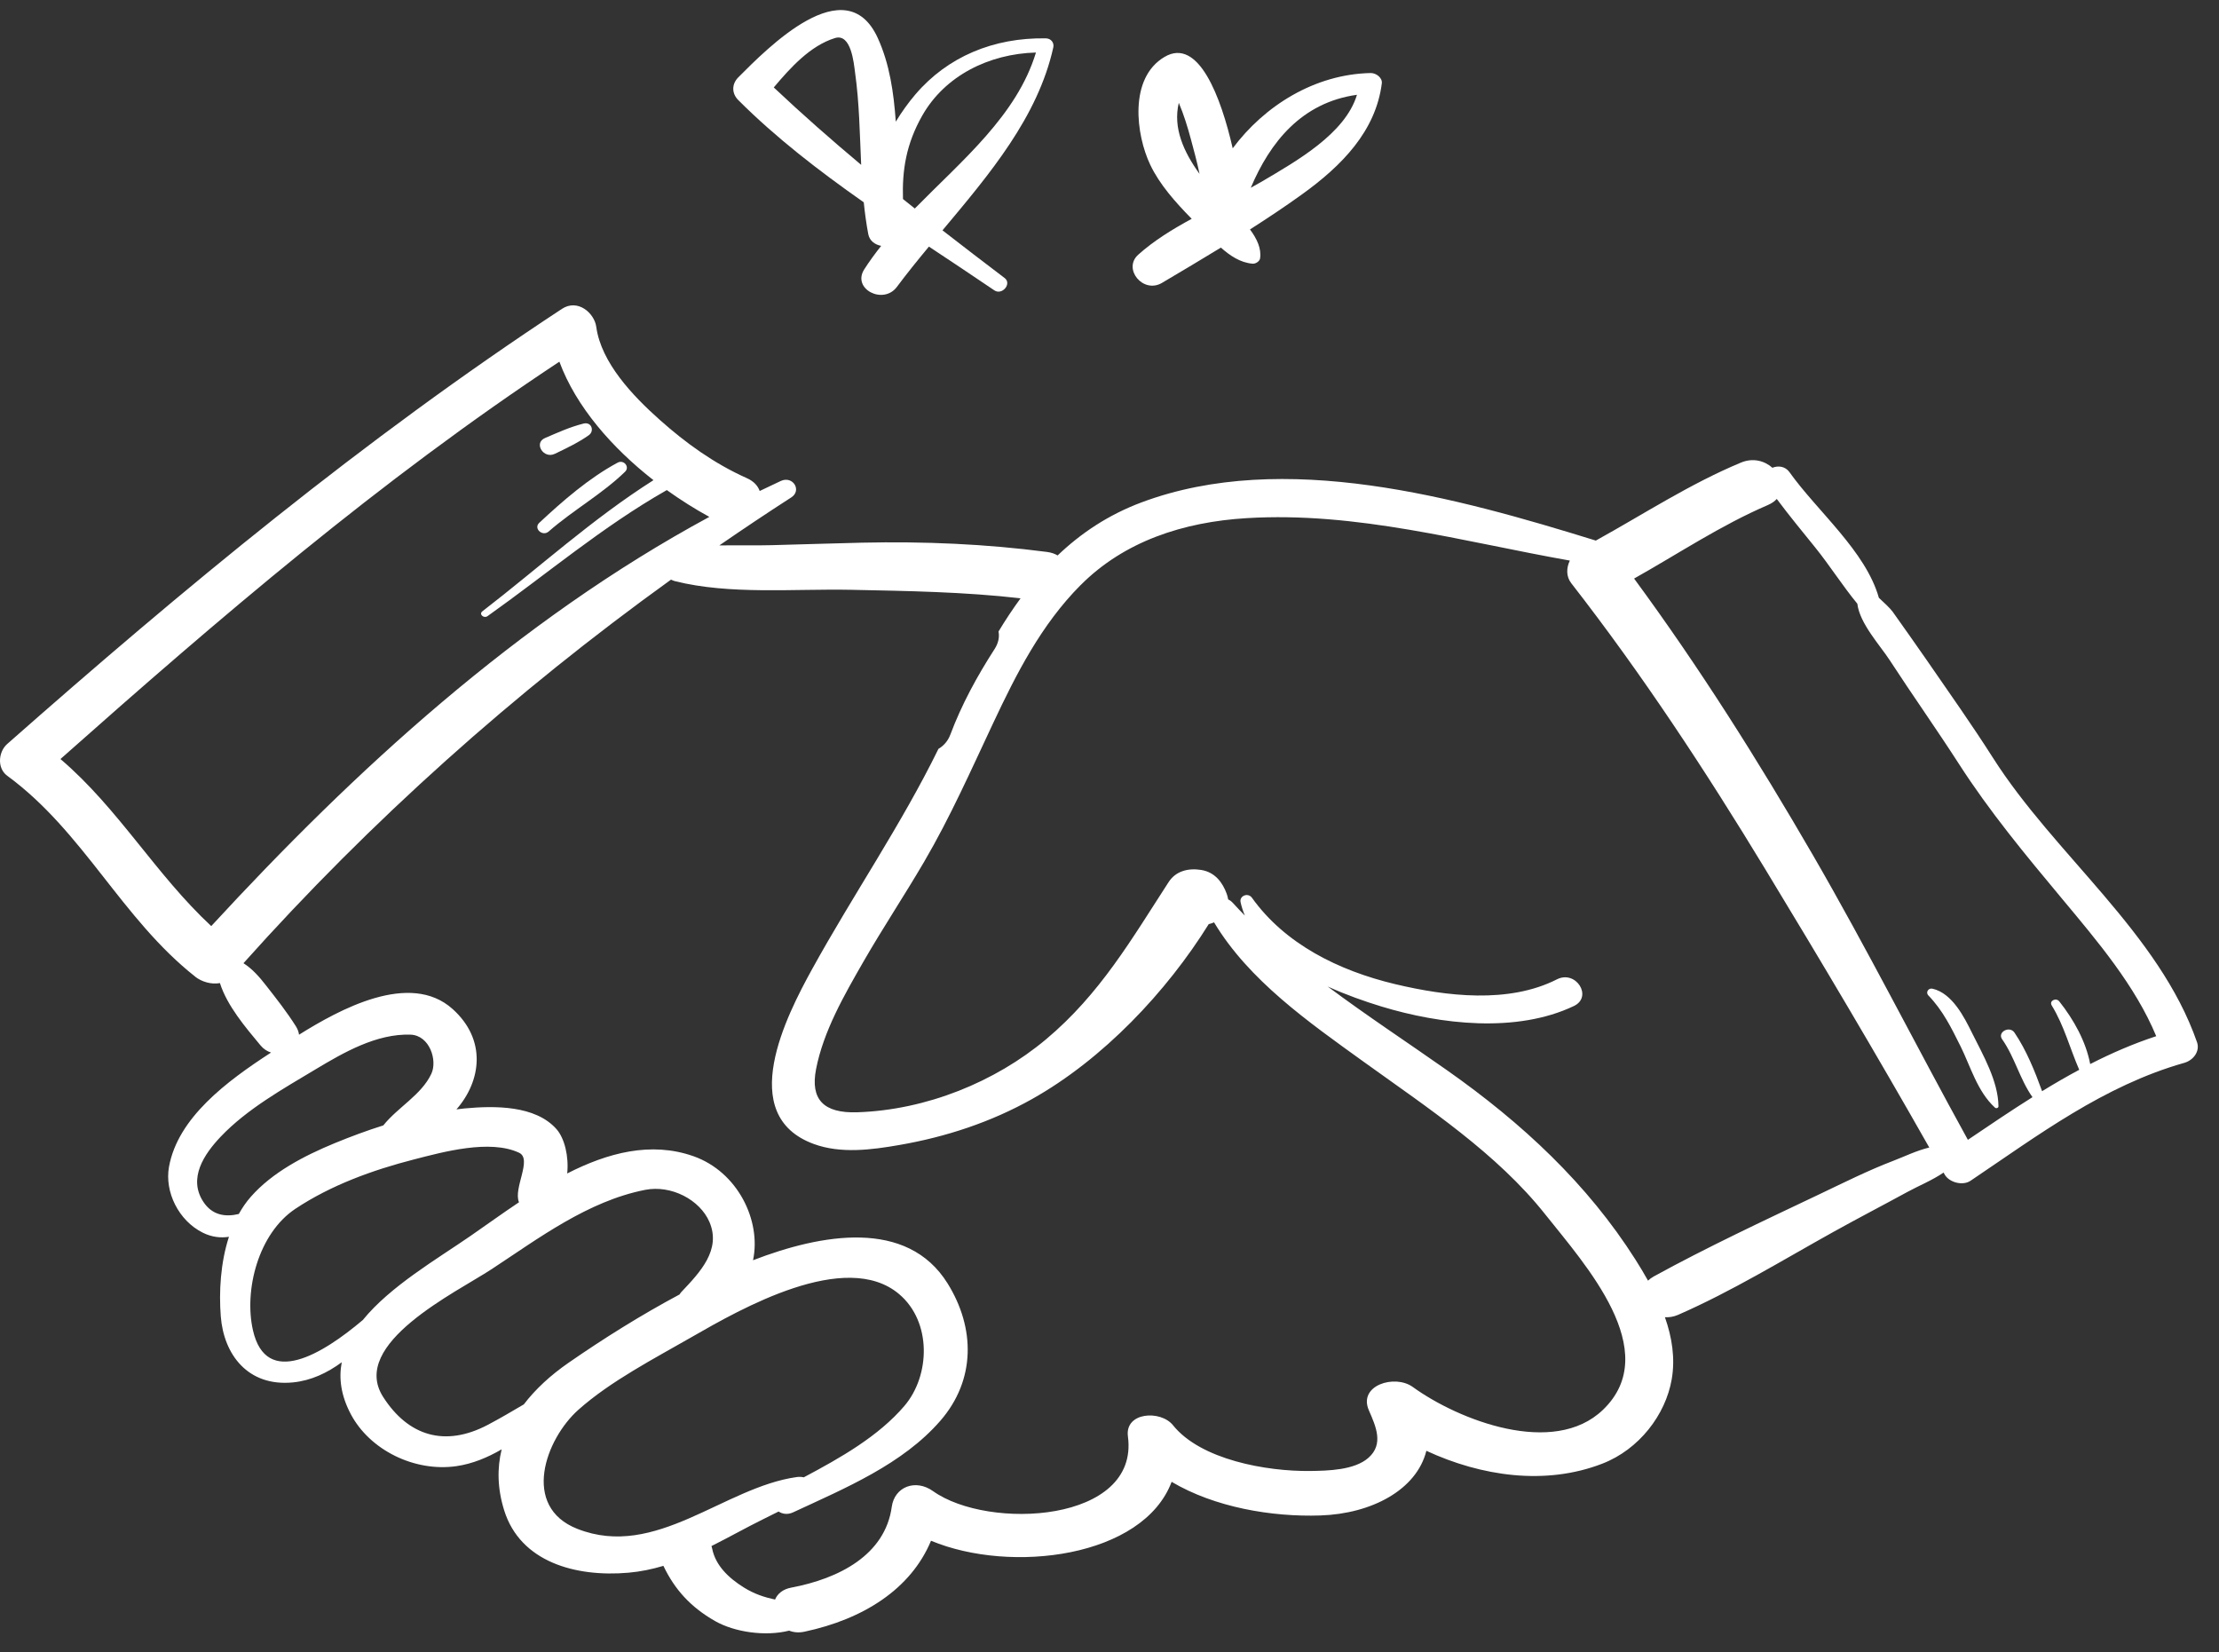 <svg width="90" height="67" viewBox="0 0 90 67" fill="none" xmlns="http://www.w3.org/2000/svg">
<rect x="0" y="0" width="90" height="67" fill="#333333" stroke="none"/>
<path d="M7.919 39.611C8.18 39.816 8.574 39.934 8.92 39.868C9.211 40.789 9.96 41.666 10.568 42.397C10.689 42.543 10.837 42.636 10.993 42.686C9.188 43.856 7.214 45.33 6.854 47.321C6.671 48.333 7.24 49.502 8.227 49.992C8.586 50.17 8.943 50.211 9.286 50.158C8.942 51.211 8.877 52.391 8.955 53.388C9.075 54.922 10.046 56.242 11.88 56.063C12.621 55.99 13.273 55.677 13.861 55.246C13.736 55.895 13.828 56.595 14.229 57.352C14.997 58.803 16.807 59.703 18.512 59.459C19.165 59.364 19.772 59.111 20.347 58.777C20.159 59.543 20.173 60.368 20.448 61.249C21.102 63.349 23.349 63.968 25.492 63.78C25.983 63.737 26.453 63.638 26.907 63.502C27.362 64.457 28.01 65.176 29 65.74C29.793 66.192 31.033 66.373 32.006 66.13C32.184 66.2 32.394 66.223 32.63 66.172C35.005 65.667 36.94 64.454 37.761 62.484C41.007 63.837 46.363 63.163 47.52 60.095C49.268 61.131 51.579 61.524 53.55 61.459C55.644 61.39 57.457 60.414 57.852 58.837C60.07 59.865 62.674 60.256 64.993 59.356C66.483 58.778 67.552 57.376 67.802 55.942C67.951 55.085 67.815 54.235 67.527 53.418C67.694 53.429 67.874 53.404 68.059 53.324C70.23 52.376 72.291 51.11 74.345 49.968C75.346 49.411 76.365 48.883 77.369 48.335C77.803 48.097 78.376 47.864 78.829 47.553C78.844 47.58 78.86 47.606 78.874 47.633C79.052 47.948 79.599 48.103 79.923 47.885C82.645 46.055 85.317 44.031 88.593 43.103C88.965 42.997 89.235 42.629 89.109 42.268C87.56 37.822 83.341 34.679 80.828 30.727C79.978 29.39 79.054 28.089 78.152 26.78C77.697 26.119 77.229 25.468 76.766 24.811C76.662 24.665 76.393 24.418 76.205 24.244C75.668 22.346 73.71 20.738 72.58 19.149C72.405 18.904 72.116 18.876 71.887 18.97C71.574 18.692 71.103 18.553 70.606 18.762C68.532 19.627 66.671 20.847 64.725 21.923C59.095 20.182 52.073 18.217 46.304 20.372C44.95 20.878 43.839 21.625 42.895 22.526C42.782 22.457 42.64 22.407 42.468 22.384C39.973 22.059 37.48 21.952 34.962 22.008C33.74 22.035 32.52 22.079 31.299 22.109C30.598 22.127 29.885 22.109 29.175 22.119C30.135 21.458 31.106 20.808 32.092 20.173C32.535 19.888 32.157 19.28 31.667 19.506C31.38 19.639 31.095 19.774 30.812 19.912C30.739 19.703 30.574 19.517 30.291 19.391C28.963 18.797 27.817 17.97 26.762 17.03C25.665 16.054 24.382 14.708 24.184 13.256C24.107 12.692 23.43 12.106 22.793 12.525C14.747 17.809 7.413 23.892 0.29 30.174C-0.066 30.489 -0.126 31.152 0.29 31.458C3.389 33.728 4.928 37.25 7.921 39.61L7.919 39.611ZM9.687 49.232C9.145 49.364 8.606 49.287 8.247 48.738C7.622 47.787 8.274 46.81 8.955 46.094C10.02 44.976 11.466 44.166 12.809 43.36C13.923 42.693 15.272 41.91 16.653 41.96C17.424 41.988 17.751 43.002 17.494 43.548C17.094 44.403 16.135 44.903 15.547 45.64C14.876 45.851 14.218 46.096 13.574 46.361C12.325 46.877 11.043 47.545 10.172 48.536C9.985 48.748 9.825 48.983 9.686 49.232H9.687ZM14.716 53.531C13.09 54.91 10.795 56.311 10.259 53.947C9.891 52.328 10.474 50.019 11.987 49.018C13.421 48.067 15.105 47.452 16.799 47.018C17.982 46.714 19.865 46.196 21.05 46.747C21.605 47.004 20.808 48.19 21.05 48.757C20.346 49.227 19.684 49.709 19.08 50.125C17.731 51.057 15.829 52.161 14.716 53.532V53.531ZM21.244 56.955C20.764 57.238 20.282 57.521 19.788 57.782C18.047 58.7 16.554 58.238 15.538 56.649C14.161 54.491 18.515 52.407 19.939 51.471C21.835 50.227 23.837 48.712 26.167 48.254C27.22 48.047 28.385 48.651 28.774 49.556C29.259 50.687 28.394 51.595 27.64 52.391C27.608 52.425 27.584 52.46 27.562 52.496C26.004 53.328 24.478 54.284 23.056 55.269C22.335 55.769 21.719 56.333 21.244 56.956V56.955ZM23.421 62.004C21.123 61.103 22.126 58.357 23.464 57.168C24.777 56.003 26.537 55.096 28.087 54.205C30.024 53.093 34.293 50.648 36.465 52.48C37.8 53.607 37.73 55.786 36.684 57.013C35.631 58.247 34.096 59.118 32.601 59.912C32.509 59.891 32.411 59.888 32.317 59.901C29.358 60.314 26.599 63.251 23.422 62.004H23.421ZM71.703 20.481C71.858 20.415 71.976 20.331 72.064 20.235C72.566 20.909 73.103 21.558 73.632 22.214C74.221 22.946 74.731 23.755 75.331 24.483C75.427 25.284 76.25 26.168 76.64 26.767C77.56 28.182 78.541 29.565 79.455 30.985C80.691 32.906 82.14 34.657 83.618 36.428C85.058 38.156 86.601 39.966 87.454 42.022C86.519 42.328 85.632 42.715 84.776 43.152C84.602 42.239 84.111 41.353 83.522 40.611C83.39 40.444 83.101 40.588 83.216 40.775C83.72 41.599 83.952 42.515 84.331 43.385C83.82 43.659 83.318 43.949 82.825 44.253C82.534 43.45 82.19 42.592 81.704 41.876C81.506 41.586 81 41.856 81.203 42.145C81.721 42.882 81.918 43.764 82.435 44.495C81.549 45.051 80.683 45.64 79.815 46.225C77.698 42.385 75.732 38.48 73.528 34.676C71.303 30.837 68.929 27.068 66.277 23.463C68.076 22.453 69.787 21.305 71.704 20.481H71.703ZM43.826 23.732C45.593 21.954 47.988 21.169 50.561 21.013C55.029 20.741 59.331 21.967 63.671 22.734C63.526 23.03 63.518 23.381 63.727 23.65C66.616 27.359 69.178 31.264 71.594 35.244C73.859 38.976 76.099 42.745 78.249 46.537C77.738 46.658 77.23 46.908 76.789 47.076C75.764 47.468 74.78 47.963 73.794 48.432C71.543 49.502 69.242 50.575 67.067 51.77C66.977 51.82 66.906 51.877 66.842 51.936C66.68 51.644 66.506 51.358 66.332 51.082C64.383 48.011 61.745 45.552 58.691 43.404C57.078 42.269 55.421 41.182 53.849 40.007C54.592 40.345 55.352 40.611 56.022 40.816C58.419 41.547 61.509 41.908 63.836 40.798C64.614 40.426 63.919 39.325 63.147 39.717C61.189 40.711 58.663 40.405 56.594 39.913C54.27 39.361 52.109 38.271 50.778 36.409C50.618 36.185 50.261 36.329 50.316 36.587C50.357 36.775 50.417 36.956 50.49 37.13C50.321 36.959 50.155 36.784 49.992 36.606C49.937 36.546 49.875 36.504 49.813 36.477C49.802 36.403 49.783 36.325 49.753 36.244C49.585 35.786 49.276 35.367 48.712 35.279C48.188 35.197 47.688 35.327 47.401 35.768C45.905 38.072 44.625 40.307 42.422 42.152C40.364 43.876 37.573 45.015 34.77 45.108C33.396 45.154 32.862 44.58 33.098 43.36C33.397 41.82 34.237 40.363 35.023 38.994C35.808 37.63 36.684 36.313 37.479 34.954C38.545 33.133 39.394 31.21 40.286 29.316C41.217 27.337 42.226 25.34 43.824 23.732H43.826ZM34.51 23.919C36.803 23.966 39.114 24.002 41.393 24.264C41.076 24.697 40.778 25.147 40.499 25.61C40.541 25.83 40.499 26.073 40.339 26.322C39.625 27.43 39.002 28.573 38.545 29.791C38.444 30.058 38.271 30.247 38.062 30.37C36.547 33.462 34.601 36.286 32.937 39.305C31.902 41.183 29.823 45.228 33.007 46.394C34.103 46.796 35.352 46.631 36.476 46.435C38.382 46.105 40.199 45.502 41.854 44.574C44.743 42.955 47.319 40.217 49.025 37.477C49.101 37.459 49.173 37.436 49.241 37.406C50.656 39.759 53.053 41.435 55.322 43.069C57.922 44.939 60.713 46.777 62.676 49.252C64.268 51.259 67.494 54.797 65.012 57.176C63.01 59.096 59.16 57.594 57.299 56.247C56.575 55.723 55.075 56.177 55.52 57.196C55.805 57.848 56.129 58.565 55.505 59.118C54.937 59.622 53.867 59.646 53.135 59.655C51.371 59.676 48.7 59.2 47.576 57.8C47.074 57.174 45.615 57.263 45.747 58.254C46.215 61.753 40.091 62.075 37.843 60.472C37.133 59.966 36.282 60.293 36.169 61.107C35.899 63.067 34.02 64.022 32.092 64.385C31.742 64.451 31.533 64.639 31.435 64.869C31.006 64.777 30.597 64.645 30.174 64.382C29.558 63.999 29.022 63.492 28.885 62.804C28.878 62.767 28.868 62.732 28.857 62.699C29.56 62.348 30.247 61.96 30.95 61.612C31.156 61.51 31.367 61.404 31.579 61.299C31.734 61.401 31.945 61.436 32.166 61.333C34.304 60.341 36.609 59.379 38.138 57.62C39.575 55.968 39.559 53.856 38.433 52.048C36.788 49.409 33.312 50.041 30.542 51.108C30.883 49.502 29.922 47.524 28.128 46.89C26.396 46.279 24.637 46.756 23.005 47.589C23.076 46.905 22.901 46.161 22.567 45.787C21.711 44.824 20.064 44.838 18.843 44.952C18.733 44.962 18.623 44.977 18.513 44.991C19.531 43.824 19.736 42.157 18.357 40.92C16.622 39.362 13.748 40.949 12.128 41.962C12.116 41.856 12.078 41.744 12.005 41.627C11.638 41.045 11.218 40.509 10.79 39.964C10.521 39.619 10.244 39.299 9.875 39.062C15.04 33.286 20.836 28.101 27.216 23.506C27.265 23.531 27.316 23.554 27.374 23.568C29.595 24.126 32.219 23.873 34.509 23.919H34.51ZM22.688 14.668C23.363 16.495 24.828 18.164 26.504 19.473C24.015 21.051 21.873 23.012 19.563 24.793C19.413 24.909 19.625 25.094 19.774 24.987C22.184 23.276 24.424 21.368 27.023 19.888C27.03 19.884 27.035 19.878 27.043 19.874C27.61 20.28 28.191 20.646 28.77 20.962C20.981 25.174 14.371 31.261 8.568 37.557C6.318 35.468 4.803 32.786 2.452 30.782C8.88 25.078 15.42 19.465 22.688 14.668Z" fill="white"/>
<path d="M35.033 8.205C35.077 8.635 35.135 9.064 35.215 9.491C35.268 9.768 35.485 9.921 35.739 9.971C35.493 10.282 35.26 10.599 35.051 10.926C34.547 11.719 35.824 12.375 36.376 11.636C36.786 11.086 37.226 10.543 37.676 10.001C38.569 10.594 39.459 11.182 40.328 11.774C40.644 11.989 41.049 11.505 40.748 11.276C39.9 10.632 39.058 9.989 38.226 9.341C40.138 7.059 42.096 4.745 42.721 1.919C42.761 1.735 42.632 1.559 42.418 1.555C40.297 1.52 38.432 2.298 37.124 3.833C36.84 4.166 36.573 4.538 36.332 4.934C36.248 3.754 36.083 2.594 35.599 1.536C34.3 -1.297 31.119 1.96 29.943 3.138C29.673 3.409 29.673 3.789 29.943 4.058C31.463 5.579 33.215 6.929 35.034 8.205H35.033ZM37.408 4.684C38.322 3.077 40.1 2.183 42.017 2.13C41.245 4.676 39.025 6.5 37.103 8.456C36.943 8.329 36.784 8.201 36.624 8.072C36.587 6.905 36.749 5.844 37.408 4.683V4.684ZM33.863 1.544C34.526 1.338 34.63 2.576 34.679 2.93C34.855 4.176 34.87 5.431 34.928 6.685C33.719 5.673 32.535 4.632 31.383 3.546C32.058 2.747 32.858 1.856 33.863 1.544Z" fill="white"/>
<path d="M47.13 11.471C47.922 11.003 48.724 10.527 49.518 10.041C49.887 10.37 50.305 10.651 50.801 10.694C50.927 10.705 51.089 10.597 51.107 10.48C51.167 10.086 50.984 9.688 50.698 9.305C51.415 8.847 52.12 8.377 52.8 7.888C54.422 6.724 55.801 5.316 56.045 3.379C56.073 3.157 55.817 2.957 55.59 2.962C53.314 3.01 51.281 4.293 49.997 6.015C49.524 3.946 48.612 1.493 47.232 2.308C45.771 3.171 46.076 5.473 46.652 6.682C47.032 7.483 47.679 8.208 48.334 8.874C47.552 9.298 46.802 9.759 46.166 10.328C45.526 10.901 46.362 11.926 47.13 11.472V11.471ZM55.037 3.844C54.559 5.43 52.567 6.541 51.182 7.361C51.034 7.448 50.883 7.531 50.73 7.615C51.509 5.775 52.786 4.158 55.037 3.844ZM47.81 4.168C48.015 4.65 48.168 5.152 48.303 5.653C48.426 6.107 48.553 6.577 48.652 7.052C48.014 6.169 47.566 5.194 47.811 4.168H47.81Z" fill="white"/>
<path d="M22.256 21.553C23.235 20.693 24.432 20.029 25.356 19.127C25.55 18.936 25.302 18.627 25.05 18.763C23.882 19.39 22.818 20.32 21.872 21.202C21.627 21.43 22.003 21.775 22.256 21.553Z" fill="white"/>
<path d="M22.506 18.404C22.985 18.171 23.452 17.953 23.882 17.649C24.119 17.48 23.996 17.095 23.666 17.178C23.113 17.317 22.617 17.544 22.101 17.766C21.636 17.966 22.044 18.628 22.506 18.403V18.404Z" fill="white"/>
<path d="M79.513 42.422C79.921 43.244 80.197 44.264 80.913 44.919C80.965 44.966 81.058 44.932 81.056 44.864C81.042 43.836 80.432 42.793 79.976 41.875C79.668 41.254 79.182 40.282 78.384 40.097C78.206 40.056 78.095 40.25 78.212 40.37C78.797 40.97 79.151 41.696 79.512 42.422H79.513Z" fill="white"/>
</svg>

